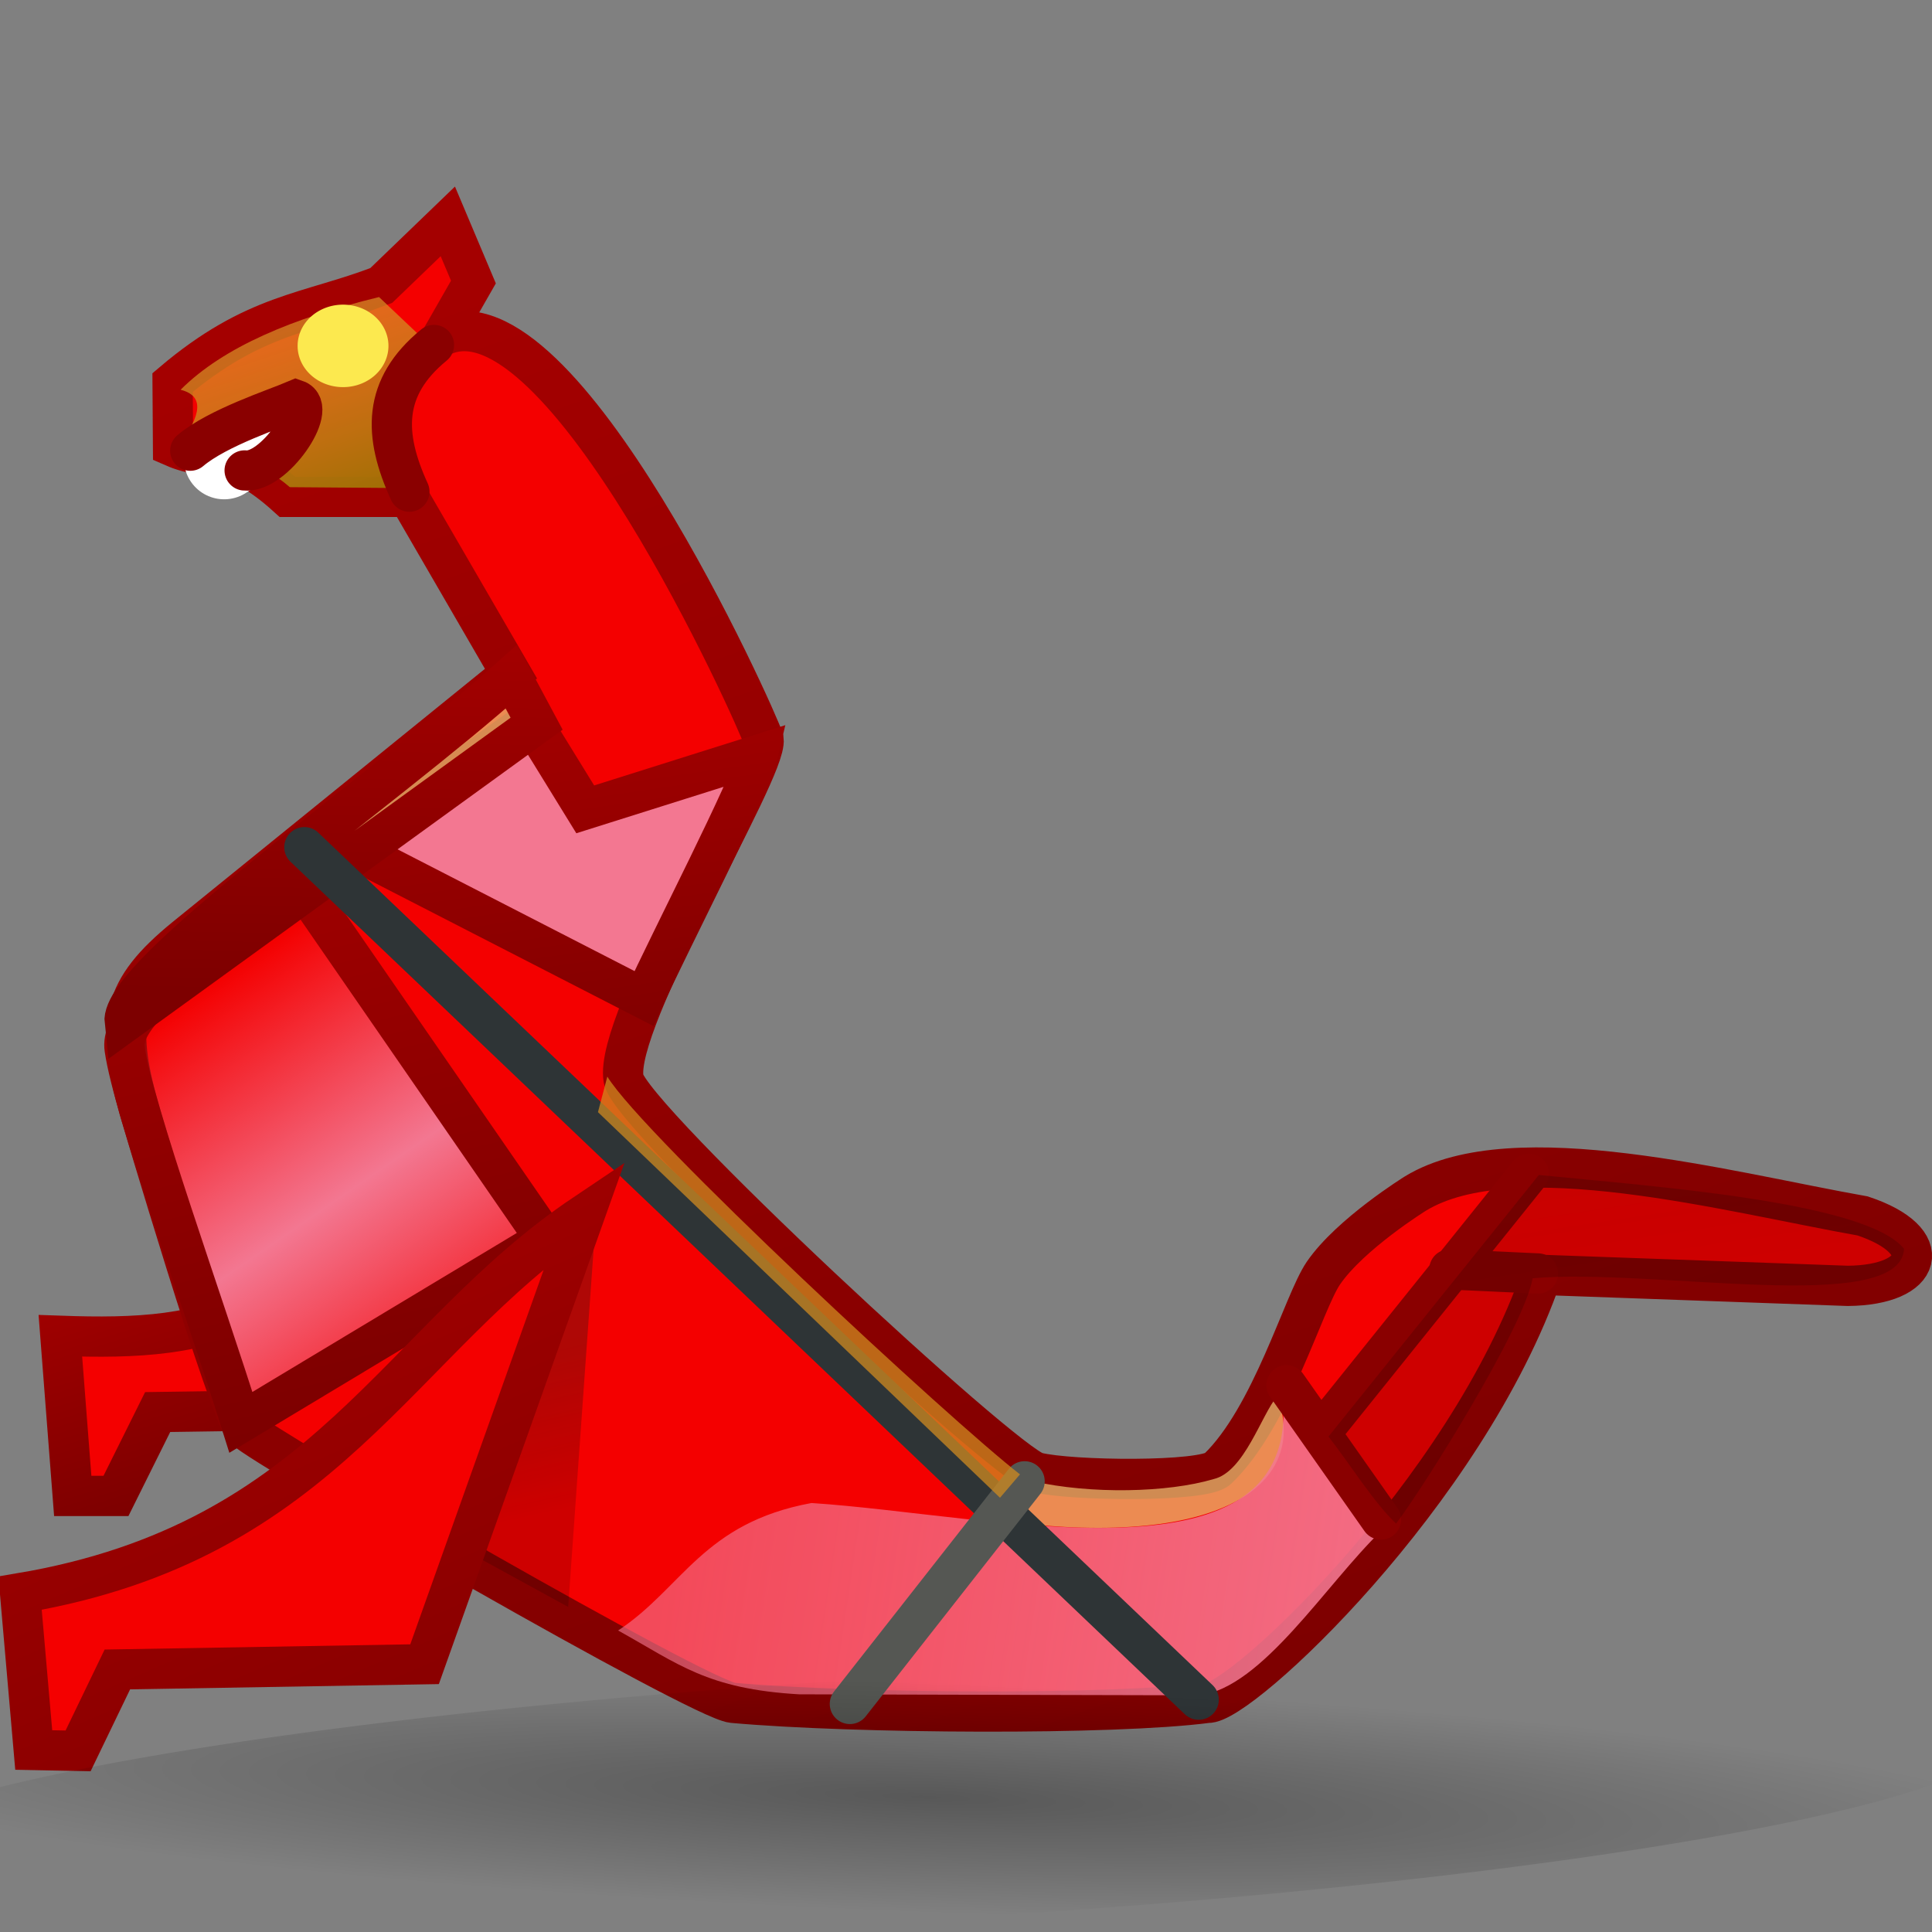 <?xml version="1.0" encoding="UTF-8" standalone="no"?>
<!-- Created with Inkscape (http://www.inkscape.org/) -->
<svg
   xmlns:dc="http://purl.org/dc/elements/1.1/"
   xmlns:cc="http://web.resource.org/cc/"
   xmlns:rdf="http://www.w3.org/1999/02/22-rdf-syntax-ns#"
   xmlns:svg="http://www.w3.org/2000/svg"
   xmlns="http://www.w3.org/2000/svg"
   xmlns:xlink="http://www.w3.org/1999/xlink"
   xmlns:sodipodi="http://sodipodi.sourceforge.net/DTD/sodipodi-0.dtd"
   xmlns:inkscape="http://www.inkscape.org/namespaces/inkscape"
   width="48"
   height="48"
   id="svg2"
   sodipodi:version="0.32"
   inkscape:version="0.45.1"
   version="1.0"
   sodipodi:docbase="/home/maker/icons/anjuta-new2/plugins"
   sodipodi:docname="anjuta-valgrind.svg"
   inkscape:output_extension="org.inkscape.output.svg.inkscape"
   inkscape:export-filename="/home/maker/icons/anjuta-new2/plugins/anjuta-valgrind-plugin-48.png"
   inkscape:export-xdpi="90"
   inkscape:export-ydpi="90">
  <rect width="100%" height="100%" fill="#808080" stroke="none"/>
  <defs
     id="defs4">
    <linearGradient
       inkscape:collect="always"
       id="linearGradient3041">
      <stop
         style="stop-color:#000000;stop-opacity:1;"
         offset="0"
         id="stop3043" />
      <stop
         style="stop-color:#000000;stop-opacity:0;"
         offset="1"
         id="stop3045" />
    </linearGradient>
    <radialGradient
       inkscape:collect="always"
       xlink:href="#linearGradient3041"
       id="radialGradient3047"
       cx="24.812"
       cy="39.125"
       fx="24.812"
       fy="39.125"
       r="17.688"
       gradientTransform="matrix(1.058,0.334,-1.002788e-2,0.357,-1.042,16.852)"
       gradientUnits="userSpaceOnUse" />
    <linearGradient
       id="linearGradient31465">
      <stop
         style="stop-color:#eea634;stop-opacity:0.587;"
         offset="0"
         id="stop31467" />
      <stop
         style="stop-color:#a06f04;stop-opacity:1;"
         offset="1"
         id="stop31469" />
    </linearGradient>
    <linearGradient
       id="linearGradient16879">
      <stop
         id="stop16881"
         offset="0"
         style="stop-color:#1e1911;stop-opacity:1;" />
      <stop
         id="stop16883"
         offset="1"
         style="stop-color:#000000;stop-opacity:0.474;" />
    </linearGradient>
    <linearGradient
       id="linearGradient11027">
      <stop
         id="stop11029"
         offset="0"
         style="stop-color:#f37791;stop-opacity:1;" />
      <stop
         id="stop11031"
         offset="1"
         style="stop-color:#f37791;stop-opacity:0.679;" />
    </linearGradient>
    <linearGradient
       inkscape:collect="always"
       id="linearGradient7123">
      <stop
         style="stop-color:#f37791;stop-opacity:1;"
         offset="0"
         id="stop7125" />
      <stop
         style="stop-color:#f37791;stop-opacity:0;"
         offset="1"
         id="stop7127" />
    </linearGradient>
    <linearGradient
       id="linearGradient3197">
      <stop
         style="stop-color:#a40000;stop-opacity:1;"
         offset="0"
         id="stop3199" />
      <stop
         style="stop-color:#7d0000;stop-opacity:1;"
         offset="1"
         id="stop3201" />
    </linearGradient>
    <linearGradient
       inkscape:collect="always"
       xlink:href="#linearGradient3197"
       id="linearGradient3203"
       x1="350.852"
       y1="576.427"
       x2="377.581"
       y2="654.177"
       gradientUnits="userSpaceOnUse"
       gradientTransform="translate(-2.5,-80.25)" />
    <linearGradient
       inkscape:collect="always"
       xlink:href="#linearGradient3197"
       id="linearGradient4180"
       x1="330.107"
       y1="544.785"
       x2="346.614"
       y2="583.285"
       gradientUnits="userSpaceOnUse" />
    <linearGradient
       inkscape:collect="always"
       xlink:href="#linearGradient3197"
       id="linearGradient5173"
       x1="355.658"
       y1="593.44"
       x2="358.501"
       y2="613.283"
       gradientUnits="userSpaceOnUse"
       gradientTransform="matrix(0.48,0,0,0.487,167.411,222.9)" />
    <linearGradient
       inkscape:collect="always"
       xlink:href="#linearGradient3197"
       id="linearGradient6152"
       x1="344.188"
       y1="597.675"
       x2="351.438"
       y2="629.05"
       gradientUnits="userSpaceOnUse"
       gradientTransform="matrix(0.48,0,0,0.487,167.411,222.9)" />
    <linearGradient
       inkscape:collect="always"
       xlink:href="#linearGradient7123"
       id="linearGradient7129"
       x1="347.914"
       y1="618.568"
       x2="355.132"
       y2="629.182"
       gradientUnits="userSpaceOnUse"
       spreadMethod="reflect"
       gradientTransform="matrix(0.48,0,0,0.487,167.411,222.9)" />
    <linearGradient
       inkscape:collect="always"
       xlink:href="#linearGradient3197"
       id="linearGradient10048"
       x1="20.863"
       y1="95.473"
       x2="20.573"
       y2="113.681"
       gradientUnits="userSpaceOnUse"
       gradientTransform="matrix(0.48,0,0,0.487,323.809,463.672)" />
    <linearGradient
       inkscape:collect="always"
       xlink:href="#linearGradient11027"
       id="linearGradient11025"
       x1="402.102"
       y1="639.464"
       x2="365.38"
       y2="633.828"
       gradientUnits="userSpaceOnUse"
       gradientTransform="matrix(0.48,0,0,0.487,167.411,222.9)" />
    <linearGradient
       inkscape:collect="always"
       xlink:href="#linearGradient16879"
       id="linearGradient16877"
       x1="32.374"
       y1="131.647"
       x2="34.24"
       y2="140.022"
       gradientUnits="userSpaceOnUse"
       gradientTransform="matrix(0.48,0,0,0.487,323.809,463.672)" />
    <linearGradient
       inkscape:collect="always"
       xlink:href="#linearGradient3197"
       id="linearGradient16886"
       gradientUnits="userSpaceOnUse"
       x1="330.107"
       y1="544.785"
       x2="346.614"
       y2="583.285"
       gradientTransform="matrix(0.48,0,0,0.487,169.929,260.036)" />
    <linearGradient
       inkscape:collect="always"
       xlink:href="#linearGradient3197"
       id="linearGradient16889"
       gradientUnits="userSpaceOnUse"
       gradientTransform="matrix(0.48,0,0,0.487,168.73,220.952)"
       x1="350.852"
       y1="576.427"
       x2="377.581"
       y2="654.177" />
    <linearGradient
       inkscape:collect="always"
       xlink:href="#linearGradient16879"
       id="linearGradient17862"
       gradientUnits="userSpaceOnUse"
       x1="35.874"
       y1="95.272"
       x2="41.452"
       y2="132.897"
       gradientTransform="matrix(0.48,0,0,0.487,345.277,461.907)" />
    <linearGradient
       inkscape:collect="always"
       xlink:href="#linearGradient3197"
       id="linearGradient17866"
       gradientUnits="userSpaceOnUse"
       x1="20.863"
       y1="95.473"
       x2="20.573"
       y2="113.681"
       gradientTransform="matrix(9.4495124e-2,0.477,-0.47,9.5930746e-2,394.46,506.413)" />
    <linearGradient
       inkscape:collect="always"
       xlink:href="#linearGradient3197"
       id="linearGradient18839"
       gradientUnits="userSpaceOnUse"
       x1="20.863"
       y1="95.473"
       x2="20.573"
       y2="113.681"
       gradientTransform="matrix(-0.474,-7.224662e-2,7.1165406e-2,-0.482,359.324,577.552)" />
    <linearGradient
       inkscape:collect="always"
       xlink:href="#linearGradient3197"
       id="linearGradient21754"
       x1="335.492"
       y1="621.748"
       x2="339.262"
       y2="634.15"
       gradientUnits="userSpaceOnUse"
       gradientTransform="matrix(0.48,0,0,0.487,167.411,222.9)" />
    <linearGradient
       inkscape:collect="always"
       xlink:href="#linearGradient31465"
       id="linearGradient31471"
       x1="344.873"
       y1="571.336"
       x2="348.748"
       y2="583.169"
       gradientUnits="userSpaceOnUse"
       gradientTransform="matrix(0.48,0,0,0.487,167.411,222.9)" />
  </defs>
  <sodipodi:namedview
     id="base"
     pagecolor="#ffffff"
     bordercolor="#666666"
     borderopacity="0.753"
     gridtolerance="10000"
     guidetolerance="10"
     objecttolerance="10"
     inkscape:pageopacity="0.0"
     inkscape:pageshadow="2"
     inkscape:zoom="1"
     inkscape:cx="17.823115"
     inkscape:cy="8.4499206"
     inkscape:document-units="px"
     inkscape:current-layer="layer1"
     showgrid="true"
     inkscape:object-paths="false"
     inkscape:grid-bbox="false"
     inkscape:guide-bbox="true"
     inkscape:window-width="1214"
     inkscape:window-height="869"
     inkscape:window-x="35"
     inkscape:window-y="104"
     showguides="true"
     width="48px"
     height="48px" />
  <g
     inkscape:label="Layer 1"
     inkscape:groupmode="layer"
     id="layer1"
     transform="translate(-326,-494.362)">
    <path
       sodipodi:nodetypes="ccccccc"
       id="path2225"
       d="M 332.503,526.732 C 331.005,527.55 329.389,527.617 327.5,527.55 L 327.807,531.528 L 328.881,531.528 L 329.917,529.444 L 332.843,529.401 L 332.503,526.732 z "
       style="fill:#f40000;fill-opacity:1;fill-rule:evenodd;stroke:url(#linearGradient21754);stroke-width:1;stroke-linecap:butt;stroke-linejoin:miter;stroke-miterlimit:4;stroke-dasharray:none;stroke-opacity:1" />
    <path
       style="fill:#f40000;fill-opacity:1;fill-rule:evenodd;stroke:url(#linearGradient16889);stroke-width:1;stroke-linecap:butt;stroke-linejoin:miter;stroke-miterlimit:4;stroke-dasharray:none;stroke-opacity:1"
       d="M 344.971,512.734 C 345.071,513.507 341.236,519.728 341.493,521.171 C 341.664,522.131 350.955,530.742 351.755,530.943 C 352.598,531.156 355.901,531.192 356.25,530.857 C 357.593,529.572 358.381,526.719 358.879,525.993 C 359.547,525.018 361.169,524.013 361.169,524.013 C 363.6,522.535 368.957,523.984 372.279,524.572 C 374.12,525.186 373.788,526.29 371.911,526.309 L 364.307,526.036 C 362.427,531.474 356.781,536.735 355.996,536.669 C 353.68,536.974 347.24,536.939 344.207,536.669 C 343.399,536.596 332.556,530.337 332.08,529.867 C 331.682,529.475 329.451,521.903 329.451,521.903 C 328.857,519.758 329.027,518.947 330.596,517.663 L 338.695,511.098 L 336.15,506.707 L 333.14,506.707 C 331.726,505.426 331.246,505.875 330.299,505.459 L 330.288,503.866 C 332.327,502.138 333.634,502.158 335.472,501.455 L 337.126,499.862 L 337.762,501.369 L 336.999,502.704 C 339.945,501.355 344.802,512.191 344.971,512.734 z "
       id="path2203"
       sodipodi:nodetypes="csssscccccsscccccccccccc" />
    <path
       sodipodi:nodetypes="ccccc"
       id="path18837"
       d="M 351.023,532.17 L 351.653,531.162 C 353.099,531.489 355.011,531.448 356.149,531.11 C 356.917,530.934 357.339,529.505 357.733,529.051 C 358.529,531.208 356.408,532.835 351.023,532.17 z "
       style="fill:#e9b96e;fill-opacity:0.75;fill-rule:evenodd;stroke:url(#linearGradient18839);stroke-width:0;stroke-linecap:butt;stroke-linejoin:miter;stroke-miterlimit:4;stroke-dasharray:none;stroke-opacity:1" />
    <path
       style="fill:#f37791;fill-opacity:1;fill-rule:evenodd;stroke:url(#linearGradient5173);stroke-width:1;stroke-linecap:butt;stroke-linejoin:miter;stroke-miterlimit:4;stroke-dasharray:none;stroke-opacity:1"
       d="M 339.184,512.268 L 340.54,514.47 L 344.828,513.118 C 344.657,513.863 342.608,517.826 342,519.171 L 334.737,515.44 L 339.184,512.268 z "
       id="path5159"
       sodipodi:nodetypes="cccccc" />
    <path
       style="fill:url(#linearGradient7129);fill-opacity:1;fill-rule:evenodd;stroke:url(#linearGradient6152);stroke-width:1;stroke-linecap:butt;stroke-linejoin:miter;stroke-miterlimit:4;stroke-dasharray:none;stroke-opacity:1"
       d="M 333.514,516.398 L 339.554,525.149 L 331.985,529.7 C 331.049,526.707 329.314,521.932 329.097,520.421 C 328.923,519.295 331.992,517.502 333.514,516.398 z "
       id="path5161"
       sodipodi:nodetypes="ccccc" />
    <path
       style="opacity:0.91;fill:url(#linearGradient11025);fill-opacity:1;fill-rule:evenodd;stroke:#000000;stroke-width:0;stroke-linecap:butt;stroke-linejoin:miter;stroke-miterlimit:4;stroke-dasharray:none;stroke-opacity:1"
       d="M 346.161,531.704 C 350.66,531.995 358.422,533.943 357.859,528.97 L 360.319,532.392 C 358.926,533.741 357.364,536.285 355.803,536.482 L 345.854,536.457 C 343.571,536.326 342.856,535.704 341.357,534.871 C 342.958,533.815 343.46,532.202 346.161,531.704 z "
       id="path5163"
       sodipodi:nodetypes="ccccccc" />
    <path
       style="opacity:0.99;fill:url(#linearGradient31471);fill-opacity:1;fill-rule:evenodd;stroke:#000000;stroke-width:0;stroke-linecap:butt;stroke-linejoin:miter;stroke-miterlimit:4;stroke-dasharray:none;stroke-opacity:1"
       d="M 330.519,505.326 C 331.091,504.518 330.97,504.169 330.487,504.045 C 331.555,502.978 333.279,502.266 335.417,501.742 L 336.689,502.947 L 335.703,504.325 L 336.032,506.488 L 333.201,506.466 C 332.467,505.83 331.625,505.595 330.519,505.326 z "
       id="path5165"
       sodipodi:nodetypes="cccccccc" />
    <path
       style="fill:#e9b96e;fill-opacity:0.75;fill-rule:evenodd;stroke:url(#linearGradient10048);stroke-width:1;stroke-linecap:butt;stroke-linejoin:miter;stroke-miterlimit:4;stroke-dasharray:none;stroke-opacity:1"
       d="M 338.706,511.173 L 339.332,512.342 L 329.096,519.76 C 328.962,518.554 335.502,514.035 338.706,511.173 z "
       id="path8102"
       sodipodi:nodetypes="cccc" />
    <path
       style="opacity:0.327;fill:url(#linearGradient16877);fill-opacity:1;fill-rule:evenodd;stroke:#000000;stroke-width:0;stroke-linecap:butt;stroke-linejoin:miter;stroke-miterlimit:4;stroke-dasharray:none;stroke-opacity:1"
       d="M 340.845,524.042 L 337.447,532.823 L 340.116,534.286 L 340.845,524.042 z "
       id="path15900"
       sodipodi:nodetypes="cccc" />
    <path
       style="fill:none;fill-opacity:0.75;fill-rule:evenodd;stroke:#2e3436;stroke-width:1;stroke-linecap:round;stroke-linejoin:miter;stroke-miterlimit:4;stroke-dasharray:none;stroke-opacity:1"
       d="M 333.562,515.41 L 355.781,536.59"
       id="path7131"
       sodipodi:nodetypes="cc" />
    <path
       style="fill:#555753;fill-opacity:0.75;fill-rule:evenodd;stroke:#555753;stroke-width:1;stroke-linecap:round;stroke-linejoin:miter;stroke-miterlimit:4;stroke-dasharray:none;stroke-opacity:1"
       d="M 351.456,531.165 L 347.115,536.696"
       id="path12971"
       sodipodi:nodetypes="cc" />
    <path
       sodipodi:nodetypes="cc"
       id="path14925"
       d="M 357.963,528.777 L 360.309,532.114"
       style="fill:none;fill-opacity:0.75;fill-rule:evenodd;stroke:#8a0000;stroke-width:1;stroke-linecap:round;stroke-linejoin:miter;stroke-miterlimit:4;stroke-dasharray:none;stroke-opacity:1" />
    <path
       style="fill:none;fill-opacity:0.75;fill-rule:evenodd;stroke:#8a0000;stroke-width:1;stroke-linecap:round;stroke-linejoin:miter;stroke-miterlimit:4;stroke-dasharray:none;stroke-opacity:1"
       d="M 363.984,523.525 L 358.952,529.789"
       id="path14927"
       sodipodi:nodetypes="cc" />
    <path
       style="fill:none;fill-opacity:0.75;fill-rule:evenodd;stroke:#8a0000;stroke-width:1;stroke-linecap:round;stroke-linejoin:miter;stroke-miterlimit:4;stroke-dasharray:none;stroke-opacity:1"
       d="M 362.009,525.9 L 364.21,526.001"
       id="path14929"
       sodipodi:nodetypes="cc" />
    <path
       style="fill:#f40000;fill-opacity:1;fill-rule:evenodd;stroke:url(#linearGradient16886);stroke-width:1;stroke-linecap:butt;stroke-linejoin:miter;stroke-miterlimit:4;stroke-dasharray:none;stroke-opacity:1"
       d="M 340.534,524.517 C 335.856,527.659 334.138,532.659 326.499,533.944 L 326.838,537.84 L 327.94,537.862 L 328.916,535.839 L 336.548,535.709 L 340.534,524.517 z "
       id="path2223"
       sodipodi:nodetypes="ccccccc" />
    <path
       sodipodi:nodetypes="cccccc"
       id="path17860"
       d="M 364.232,523.554 L 359.006,530.053 C 359.566,530.774 360.125,531.683 360.685,532.216 C 361.355,531.333 363.855,527.362 364.078,526.12 C 367.062,525.855 373.208,527.069 373.306,525.389 C 372.368,524.22 367.105,523.84 364.232,523.554 z "
       style="opacity:0.327;fill:url(#linearGradient17862);fill-opacity:1;fill-rule:evenodd;stroke:#000000;stroke-width:0;stroke-linecap:butt;stroke-linejoin:miter;stroke-miterlimit:4;stroke-dasharray:none;stroke-opacity:1" />
    <path
       sodipodi:nodetypes="ccccc"
       id="path17864"
       d="M 351.341,530.992 L 350.845,531.573 L 340.856,521.993 L 341.089,521.11 C 341.984,522.575 349.644,529.68 351.341,530.992 z "
       style="fill:#ce8a1f;fill-opacity:0.75;fill-rule:evenodd;stroke:url(#linearGradient17866);stroke-width:0;stroke-linecap:butt;stroke-linejoin:miter;stroke-miterlimit:4;stroke-dasharray:none;stroke-opacity:1" />
    <path
       style="fill:none;fill-opacity:0.75;fill-rule:evenodd;stroke:#8a0000;stroke-width:1;stroke-linecap:round;stroke-linejoin:miter;stroke-miterlimit:4;stroke-dasharray:none;stroke-opacity:1"
       d="M 336.171,506.577 C 335.527,505.169 335.493,503.988 336.782,502.933"
       id="path24663"
       sodipodi:nodetypes="cc" />
    <path
       sodipodi:type="arc"
       style="opacity:1;fill:#fce94f;fill-opacity:1;fill-rule:nonzero;stroke:#fce94f;stroke-width:1.842;stroke-linecap:round;stroke-linejoin:bevel;stroke-miterlimit:4;stroke-dasharray:none;stroke-dashoffset:0;stroke-opacity:1"
       id="path24667"
       sodipodi:cx="15.556349"
       sodipodi:cy="90.981827"
       sodipodi:rx="1.1048543"
       sodipodi:ry="1.016466"
       d="M 16.661 90.982 A 1.105 1.016 0 1 1  14.451,90.982 A 1.105 1.016 0 1 1  16.661 90.982 z"
       transform="matrix(0.557,0,0,0.529,325.858,454.826)" />
    <path
       style="fill:none;fill-opacity:0.75;fill-rule:evenodd;stroke:#ffffff;stroke-width:2;stroke-linecap:round;stroke-linejoin:miter;stroke-miterlimit:4;stroke-dasharray:none;stroke-opacity:1"
       d="M 332.312,505.277 L 331.569,505.767"
       id="path26610"
       sodipodi:nodetypes="cc" />
    <path
       sodipodi:nodetypes="ccc"
       id="path26607"
       d="M 332.078,506.05 C 332.798,506.134 333.922,504.494 333.356,504.298 C 332.835,504.521 331.405,504.984 330.727,505.559"
       style="fill:none;fill-opacity:0.75;fill-rule:evenodd;stroke:#8a0000;stroke-width:1;stroke-linecap:round;stroke-linejoin:miter;stroke-miterlimit:4;stroke-dasharray:none;stroke-opacity:1" />
    <path
       sodipodi:type="arc"
       style="opacity:0.312;color:#000000;fill:url(#radialGradient3047);fill-opacity:1;fill-rule:nonzero;stroke:none;stroke-width:1;stroke-linecap:butt;stroke-linejoin:miter;marker:none;marker-start:none;marker-mid:none;marker-end:none;stroke-miterlimit:4;stroke-dasharray:none;stroke-dashoffset:0;stroke-opacity:1;visibility:visible;display:inline;overflow:visible"
       id="path3039"
       sodipodi:cx="24.8125"
       sodipodi:cy="39.125"
       sodipodi:rx="17.6875"
       sodipodi:ry="6.625"
       d="M 42.5 39.125 A 17.688 6.625 0 1 1  7.125,39.125 A 17.688 6.625 0 1 1  42.5 39.125 z"
       transform="matrix(1.507,-8.5701135e-2,4.2277581e-2,0.451,309.959,523.503)" />
  </g>
</svg>

